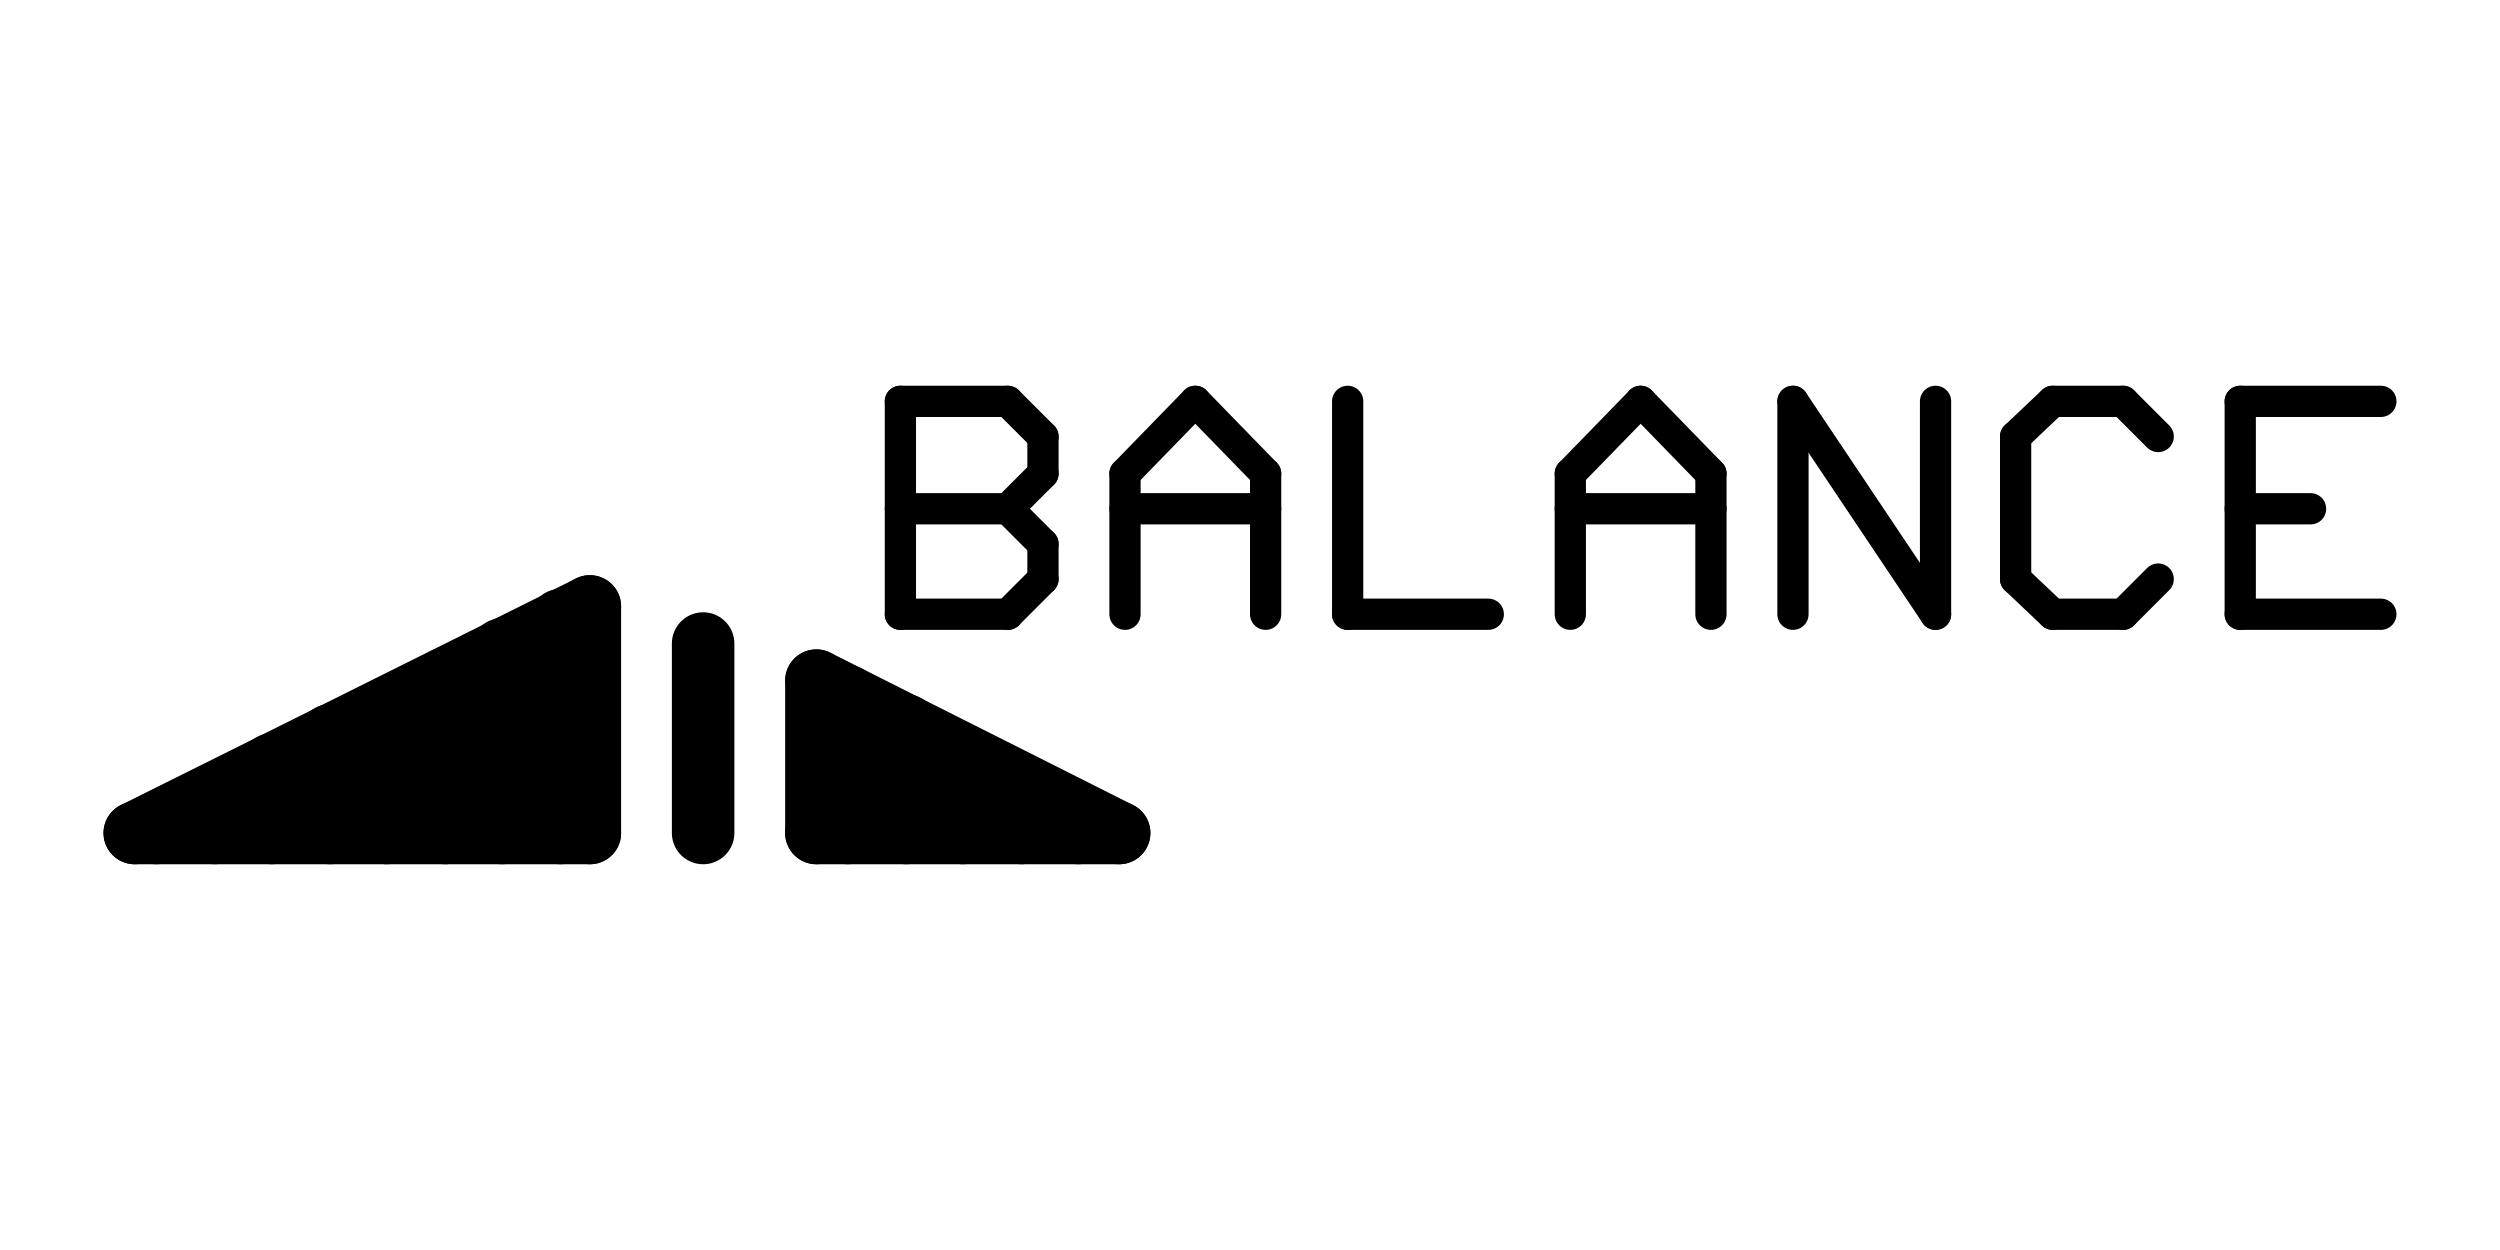 <?xml version="1.0" encoding="UTF-8" standalone="no"?>
<svg
   xmlns:dc="http://purl.org/dc/elements/1.1/"
   xmlns:cc="http://creativecommons.org/ns#"
   xmlns:rdf="http://www.w3.org/1999/02/22-rdf-syntax-ns#"
   xmlns:svg="http://www.w3.org/2000/svg"
   xmlns="http://www.w3.org/2000/svg"
   xmlns:sodipodi="http://sodipodi.sourceforge.net/DTD/sodipodi-0.dtd"
   xmlns:inkscape="http://www.inkscape.org/namespaces/inkscape"
   width="1024"
   height="512"
   viewBox="0 0 270.933 135.467"
   version="1.1"
   id="svg57637"
   inkscape:version="1.0 (1.0+r73+1)"
   sodipodi:docname="03_balance.svg"
   inkscape:export-filename="/home/ku3i/work/so2walker/Bakiwi/documents/manual/bakiwi_kit/img/04_usage/03_balance.png"
   inkscape:export-xdpi="96"
   inkscape:export-ydpi="96">
  <defs
     id="defs57631" />
  <sodipodi:namedview
     id="base"
     pagecolor="#ffffff"
     bordercolor="#666666"
     borderopacity="1.0"
     inkscape:pageopacity="0.0"
     inkscape:pageshadow="2"
     inkscape:zoom="0.35000001"
     inkscape:cx="-492.97797"
     inkscape:cy="193.74228"
     inkscape:document-units="mm"
     inkscape:current-layer="layer1"
     showgrid="false"
     units="px"
     inkscape:window-width="2560"
     inkscape:window-height="1341"
     inkscape:window-x="0"
     inkscape:window-y="35"
     inkscape:window-maximized="1"
     inkscape:document-rotation="0" />
  <g
     inkscape:label="Ebene 1"
     inkscape:groupmode="layer"
     id="layer1"
     transform="translate(0,-26.067)">
    <g
       id="g29286"
       transform="translate(6.199,-44.904)">
      <path
         inkscape:connector-curvature="0"
         id="path9252"
         style="fill:none;stroke:#000000;stroke-width:6.773;stroke-linecap:round;stroke-linejoin:round;stroke-miterlimit:10;stroke-dasharray:none;stroke-opacity:1"
         d="M 8.406,161.246 57.725,136.693" />
      <path
         inkscape:connector-curvature="0"
         id="path9254"
         style="fill:none;stroke:#000000;stroke-width:6.773;stroke-linecap:round;stroke-linejoin:round;stroke-miterlimit:10;stroke-dasharray:none;stroke-opacity:1"
         d="m 57.725,136.693 v 24.553" />
      <path
         inkscape:connector-curvature="0"
         id="path9256"
         style="fill:none;stroke:#000000;stroke-width:6.773;stroke-linecap:round;stroke-linejoin:round;stroke-miterlimit:10;stroke-dasharray:none;stroke-opacity:1"
         d="M 57.725,161.246 H 8.406" />
      <path
         inkscape:connector-curvature="0"
         id="path9258"
         style="fill:none;stroke:#000000;stroke-width:6.773;stroke-linecap:round;stroke-linejoin:round;stroke-miterlimit:10;stroke-dasharray:none;stroke-opacity:1"
         d="m 54.55,161.246 v -23.072" />
      <path
         inkscape:connector-curvature="0"
         id="path9260"
         style="fill:none;stroke:#000000;stroke-width:6.773;stroke-linecap:round;stroke-linejoin:round;stroke-miterlimit:10;stroke-dasharray:none;stroke-opacity:1"
         d="m 48.2,161.246 v -19.897" />
      <path
         inkscape:connector-curvature="0"
         id="path9262"
         style="fill:none;stroke:#000000;stroke-width:6.773;stroke-linecap:round;stroke-linejoin:round;stroke-miterlimit:10;stroke-dasharray:none;stroke-opacity:1"
         d="m 42.061,161.246 v -16.722" />
      <path
         inkscape:connector-curvature="0"
         id="path9264"
         style="fill:none;stroke:#000000;stroke-width:6.773;stroke-linecap:round;stroke-linejoin:round;stroke-miterlimit:10;stroke-dasharray:none;stroke-opacity:1"
         d="m 35.711,161.246 v -13.547" />
      <path
         inkscape:connector-curvature="0"
         id="path9266"
         style="fill:none;stroke:#000000;stroke-width:6.773;stroke-linecap:round;stroke-linejoin:round;stroke-miterlimit:10;stroke-dasharray:none;stroke-opacity:1"
         d="m 29.573,161.246 v -10.583" />
      <path
         inkscape:connector-curvature="0"
         id="path9268"
         style="fill:none;stroke:#000000;stroke-width:6.773;stroke-linecap:round;stroke-linejoin:round;stroke-miterlimit:10;stroke-dasharray:none;stroke-opacity:1"
         d="m 23.223,161.246 v -7.408" />
      <path
         inkscape:connector-curvature="0"
         id="path9270"
         style="fill:none;stroke:#000000;stroke-width:6.773;stroke-linecap:round;stroke-linejoin:round;stroke-miterlimit:10;stroke-dasharray:none;stroke-opacity:1"
         d="m 17.084,161.246 v -4.233" />
      <path
         inkscape:connector-curvature="0"
         id="path9272"
         style="fill:none;stroke:#000000;stroke-width:6.773;stroke-linecap:round;stroke-linejoin:round;stroke-miterlimit:10;stroke-dasharray:none;stroke-opacity:1"
         d="m 10.734,161.246 v -1.058" />
      <path
         inkscape:connector-curvature="0"
         id="path9274"
         style="fill:none;stroke:#000000;stroke-width:6.773;stroke-linecap:round;stroke-linejoin:round;stroke-miterlimit:10;stroke-dasharray:none;stroke-opacity:1"
         d="m 82.278,144.736 v 16.51" />
      <path
         inkscape:connector-curvature="0"
         id="path9276"
         style="fill:none;stroke:#000000;stroke-width:6.773;stroke-linecap:round;stroke-linejoin:round;stroke-miterlimit:10;stroke-dasharray:none;stroke-opacity:1"
         d="M 82.278,161.246 H 115.086" />
      <path
         inkscape:connector-curvature="0"
         id="path9278"
         style="fill:none;stroke:#000000;stroke-width:6.773;stroke-linecap:round;stroke-linejoin:round;stroke-miterlimit:10;stroke-dasharray:none;stroke-opacity:1"
         d="m 115.086,161.246 -32.808,-16.51" />
      <path
         inkscape:connector-curvature="0"
         id="path9280"
         style="fill:none;stroke:#000000;stroke-width:6.773;stroke-linecap:round;stroke-linejoin:round;stroke-miterlimit:10;stroke-dasharray:none;stroke-opacity:1"
         d="m 110.641,161.246 v -2.117" />
      <path
         inkscape:connector-curvature="0"
         id="path9282"
         style="fill:none;stroke:#000000;stroke-width:6.773;stroke-linecap:round;stroke-linejoin:round;stroke-miterlimit:10;stroke-dasharray:none;stroke-opacity:1"
         d="m 104.503,161.246 v -5.292" />
      <path
         inkscape:connector-curvature="0"
         id="path9284"
         style="fill:none;stroke:#000000;stroke-width:6.773;stroke-linecap:round;stroke-linejoin:round;stroke-miterlimit:10;stroke-dasharray:none;stroke-opacity:1"
         d="m 98.153,161.246 v -8.467" />
      <path
         inkscape:connector-curvature="0"
         id="path9286"
         style="fill:none;stroke:#000000;stroke-width:6.773;stroke-linecap:round;stroke-linejoin:round;stroke-miterlimit:10;stroke-dasharray:none;stroke-opacity:1"
         d="m 92.015,161.246 v -11.642" />
      <path
         inkscape:connector-curvature="0"
         id="path9288"
         style="fill:none;stroke:#000000;stroke-width:6.773;stroke-linecap:round;stroke-linejoin:round;stroke-miterlimit:10;stroke-dasharray:none;stroke-opacity:1"
         d="m 85.665,161.246 v -14.817" />
      <path
         inkscape:connector-curvature="0"
         id="path9290"
         style="fill:none;stroke:#000000;stroke-width:6.773;stroke-linecap:round;stroke-linejoin:round;stroke-miterlimit:10;stroke-dasharray:none;stroke-opacity:1"
         d="m 70.001,161.246 v -20.532" />
      <path
         inkscape:connector-curvature="0"
         id="path9702"
         style="fill:none;stroke:#000000;stroke-width:3.387;stroke-linecap:round;stroke-linejoin:round;stroke-miterlimit:10;stroke-dasharray:none;stroke-opacity:1"
         d="m 91.38,137.539 v -23.072" />
      <path
         inkscape:connector-curvature="0"
         id="path9704"
         style="fill:none;stroke:#000000;stroke-width:3.387;stroke-linecap:round;stroke-linejoin:round;stroke-miterlimit:10;stroke-dasharray:none;stroke-opacity:1"
         d="M 91.38,114.468 H 103.021" />
      <path
         inkscape:connector-curvature="0"
         id="path9706"
         style="fill:none;stroke:#000000;stroke-width:3.387;stroke-linecap:round;stroke-linejoin:round;stroke-miterlimit:10;stroke-dasharray:none;stroke-opacity:1"
         d="m 103.021,114.468 3.81,3.81" />
      <path
         inkscape:connector-curvature="0"
         id="path9708"
         style="fill:none;stroke:#000000;stroke-width:3.387;stroke-linecap:round;stroke-linejoin:round;stroke-miterlimit:10;stroke-dasharray:none;stroke-opacity:1"
         d="m 106.831,118.278 v 4.022" />
      <path
         inkscape:connector-curvature="0"
         id="path9710"
         style="fill:none;stroke:#000000;stroke-width:3.387;stroke-linecap:round;stroke-linejoin:round;stroke-miterlimit:10;stroke-dasharray:none;stroke-opacity:1"
         d="m 106.831,122.299 -3.81,3.81" />
      <path
         inkscape:connector-curvature="0"
         id="path9712"
         style="fill:none;stroke:#000000;stroke-width:3.387;stroke-linecap:round;stroke-linejoin:round;stroke-miterlimit:10;stroke-dasharray:none;stroke-opacity:1"
         d="m 103.021,126.109 3.81,3.81" />
      <path
         inkscape:connector-curvature="0"
         id="path9714"
         style="fill:none;stroke:#000000;stroke-width:3.387;stroke-linecap:round;stroke-linejoin:round;stroke-miterlimit:10;stroke-dasharray:none;stroke-opacity:1"
         d="m 106.831,129.919 v 3.81" />
      <path
         inkscape:connector-curvature="0"
         id="path9716"
         style="fill:none;stroke:#000000;stroke-width:3.387;stroke-linecap:round;stroke-linejoin:round;stroke-miterlimit:10;stroke-dasharray:none;stroke-opacity:1"
         d="m 106.831,133.729 -3.81,3.81" />
      <path
         inkscape:connector-curvature="0"
         id="path9718"
         style="fill:none;stroke:#000000;stroke-width:3.387;stroke-linecap:round;stroke-linejoin:round;stroke-miterlimit:10;stroke-dasharray:none;stroke-opacity:1"
         d="M 103.021,137.539 H 91.38" />
      <path
         inkscape:connector-curvature="0"
         id="path9720"
         style="fill:none;stroke:#000000;stroke-width:3.387;stroke-linecap:round;stroke-linejoin:round;stroke-miterlimit:10;stroke-dasharray:none;stroke-opacity:1"
         d="M 91.38,126.109 H 103.021" />
      <path
         inkscape:connector-curvature="0"
         id="path9722"
         style="fill:none;stroke:#000000;stroke-width:3.387;stroke-linecap:round;stroke-linejoin:round;stroke-miterlimit:10;stroke-dasharray:none;stroke-opacity:1"
         d="m 115.721,137.539 v -15.24" />
      <path
         inkscape:connector-curvature="0"
         id="path9724"
         style="fill:none;stroke:#000000;stroke-width:3.387;stroke-linecap:round;stroke-linejoin:round;stroke-miterlimit:10;stroke-dasharray:none;stroke-opacity:1"
         d="m 115.721,122.299 7.62,-7.832" />
      <path
         inkscape:connector-curvature="0"
         id="path9726"
         style="fill:none;stroke:#000000;stroke-width:3.387;stroke-linecap:round;stroke-linejoin:round;stroke-miterlimit:10;stroke-dasharray:none;stroke-opacity:1"
         d="m 123.341,114.468 7.62,7.832" />
      <path
         inkscape:connector-curvature="0"
         id="path9728"
         style="fill:none;stroke:#000000;stroke-width:3.387;stroke-linecap:round;stroke-linejoin:round;stroke-miterlimit:10;stroke-dasharray:none;stroke-opacity:1"
         d="m 130.961,122.299 v 15.24" />
      <path
         inkscape:connector-curvature="0"
         id="path9730"
         style="fill:none;stroke:#000000;stroke-width:3.387;stroke-linecap:round;stroke-linejoin:round;stroke-miterlimit:10;stroke-dasharray:none;stroke-opacity:1"
         d="m 115.721,126.109 h 15.24" />
      <path
         inkscape:connector-curvature="0"
         id="path9732"
         style="fill:none;stroke:#000000;stroke-width:3.387;stroke-linecap:round;stroke-linejoin:round;stroke-miterlimit:10;stroke-dasharray:none;stroke-opacity:1"
         d="m 139.851,114.468 v 23.072" />
      <path
         inkscape:connector-curvature="0"
         id="path9734"
         style="fill:none;stroke:#000000;stroke-width:3.387;stroke-linecap:round;stroke-linejoin:round;stroke-miterlimit:10;stroke-dasharray:none;stroke-opacity:1"
         d="m 139.851,137.539 h 15.24" />
      <path
         inkscape:connector-curvature="0"
         id="path9736"
         style="fill:none;stroke:#000000;stroke-width:3.387;stroke-linecap:round;stroke-linejoin:round;stroke-miterlimit:10;stroke-dasharray:none;stroke-opacity:1"
         d="m 163.981,137.539 v -15.24" />
      <path
         inkscape:connector-curvature="0"
         id="path9738"
         style="fill:none;stroke:#000000;stroke-width:3.387;stroke-linecap:round;stroke-linejoin:round;stroke-miterlimit:10;stroke-dasharray:none;stroke-opacity:1"
         d="m 163.981,122.299 7.62,-7.832" />
      <path
         inkscape:connector-curvature="0"
         id="path9740"
         style="fill:none;stroke:#000000;stroke-width:3.387;stroke-linecap:round;stroke-linejoin:round;stroke-miterlimit:10;stroke-dasharray:none;stroke-opacity:1"
         d="m 171.601,114.468 7.62,7.832" />
      <path
         inkscape:connector-curvature="0"
         id="path9742"
         style="fill:none;stroke:#000000;stroke-width:3.387;stroke-linecap:round;stroke-linejoin:round;stroke-miterlimit:10;stroke-dasharray:none;stroke-opacity:1"
         d="m 179.221,122.299 v 15.24" />
      <path
         inkscape:connector-curvature="0"
         id="path9744"
         style="fill:none;stroke:#000000;stroke-width:3.387;stroke-linecap:round;stroke-linejoin:round;stroke-miterlimit:10;stroke-dasharray:none;stroke-opacity:1"
         d="m 163.981,126.109 h 15.24" />
      <path
         inkscape:connector-curvature="0"
         id="path9746"
         style="fill:none;stroke:#000000;stroke-width:3.387;stroke-linecap:round;stroke-linejoin:round;stroke-miterlimit:10;stroke-dasharray:none;stroke-opacity:1"
         d="m 188.111,137.539 v -23.072" />
      <path
         inkscape:connector-curvature="0"
         id="path9748"
         style="fill:none;stroke:#000000;stroke-width:3.387;stroke-linecap:round;stroke-linejoin:round;stroke-miterlimit:10;stroke-dasharray:none;stroke-opacity:1"
         d="m 188.111,114.468 15.452,23.072" />
      <path
         inkscape:connector-curvature="0"
         id="path9750"
         style="fill:none;stroke:#000000;stroke-width:3.387;stroke-linecap:round;stroke-linejoin:round;stroke-miterlimit:10;stroke-dasharray:none;stroke-opacity:1"
         d="m 203.563,137.539 v -23.072" />
      <path
         inkscape:connector-curvature="0"
         id="path9752"
         style="fill:none;stroke:#000000;stroke-width:3.387;stroke-linecap:round;stroke-linejoin:round;stroke-miterlimit:10;stroke-dasharray:none;stroke-opacity:1"
         d="m 227.693,118.278 -3.81,-3.81" />
      <path
         inkscape:connector-curvature="0"
         id="path9754"
         style="fill:none;stroke:#000000;stroke-width:3.387;stroke-linecap:round;stroke-linejoin:round;stroke-miterlimit:10;stroke-dasharray:none;stroke-opacity:1"
         d="m 223.883,114.468 h -7.62" />
      <path
         inkscape:connector-curvature="0"
         id="path9756"
         style="fill:none;stroke:#000000;stroke-width:3.387;stroke-linecap:round;stroke-linejoin:round;stroke-miterlimit:10;stroke-dasharray:none;stroke-opacity:1"
         d="m 216.263,114.468 -4.022,3.81" />
      <path
         inkscape:connector-curvature="0"
         id="path9758"
         style="fill:none;stroke:#000000;stroke-width:3.387;stroke-linecap:round;stroke-linejoin:round;stroke-miterlimit:10;stroke-dasharray:none;stroke-opacity:1"
         d="m 212.241,118.278 v 15.452" />
      <path
         inkscape:connector-curvature="0"
         id="path9760"
         style="fill:none;stroke:#000000;stroke-width:3.387;stroke-linecap:round;stroke-linejoin:round;stroke-miterlimit:10;stroke-dasharray:none;stroke-opacity:1"
         d="m 212.241,133.729 4.022,3.81" />
      <path
         inkscape:connector-curvature="0"
         id="path9762"
         style="fill:none;stroke:#000000;stroke-width:3.387;stroke-linecap:round;stroke-linejoin:round;stroke-miterlimit:10;stroke-dasharray:none;stroke-opacity:1"
         d="m 216.263,137.539 h 7.62" />
      <path
         inkscape:connector-curvature="0"
         id="path9764"
         style="fill:none;stroke:#000000;stroke-width:3.387;stroke-linecap:round;stroke-linejoin:round;stroke-miterlimit:10;stroke-dasharray:none;stroke-opacity:1"
         d="m 223.883,137.539 3.81,-3.81" />
      <path
         inkscape:connector-curvature="0"
         id="path9766"
         style="fill:none;stroke:#000000;stroke-width:3.387;stroke-linecap:round;stroke-linejoin:round;stroke-miterlimit:10;stroke-dasharray:none;stroke-opacity:1"
         d="m 251.823,114.468 h -15.24" />
      <path
         inkscape:connector-curvature="0"
         id="path9768"
         style="fill:none;stroke:#000000;stroke-width:3.387;stroke-linecap:round;stroke-linejoin:round;stroke-miterlimit:10;stroke-dasharray:none;stroke-opacity:1"
         d="m 236.583,114.468 v 23.072" />
      <path
         inkscape:connector-curvature="0"
         id="path9770"
         style="fill:none;stroke:#000000;stroke-width:3.387;stroke-linecap:round;stroke-linejoin:round;stroke-miterlimit:10;stroke-dasharray:none;stroke-opacity:1"
         d="m 236.583,137.539 h 15.24" />
      <path
         inkscape:connector-curvature="0"
         id="path9772"
         style="fill:none;stroke:#000000;stroke-width:3.387;stroke-linecap:round;stroke-linejoin:round;stroke-miterlimit:10;stroke-dasharray:none;stroke-opacity:1"
         d="m 236.583,126.109 h 7.62" />
    </g>
  </g>
</svg>
